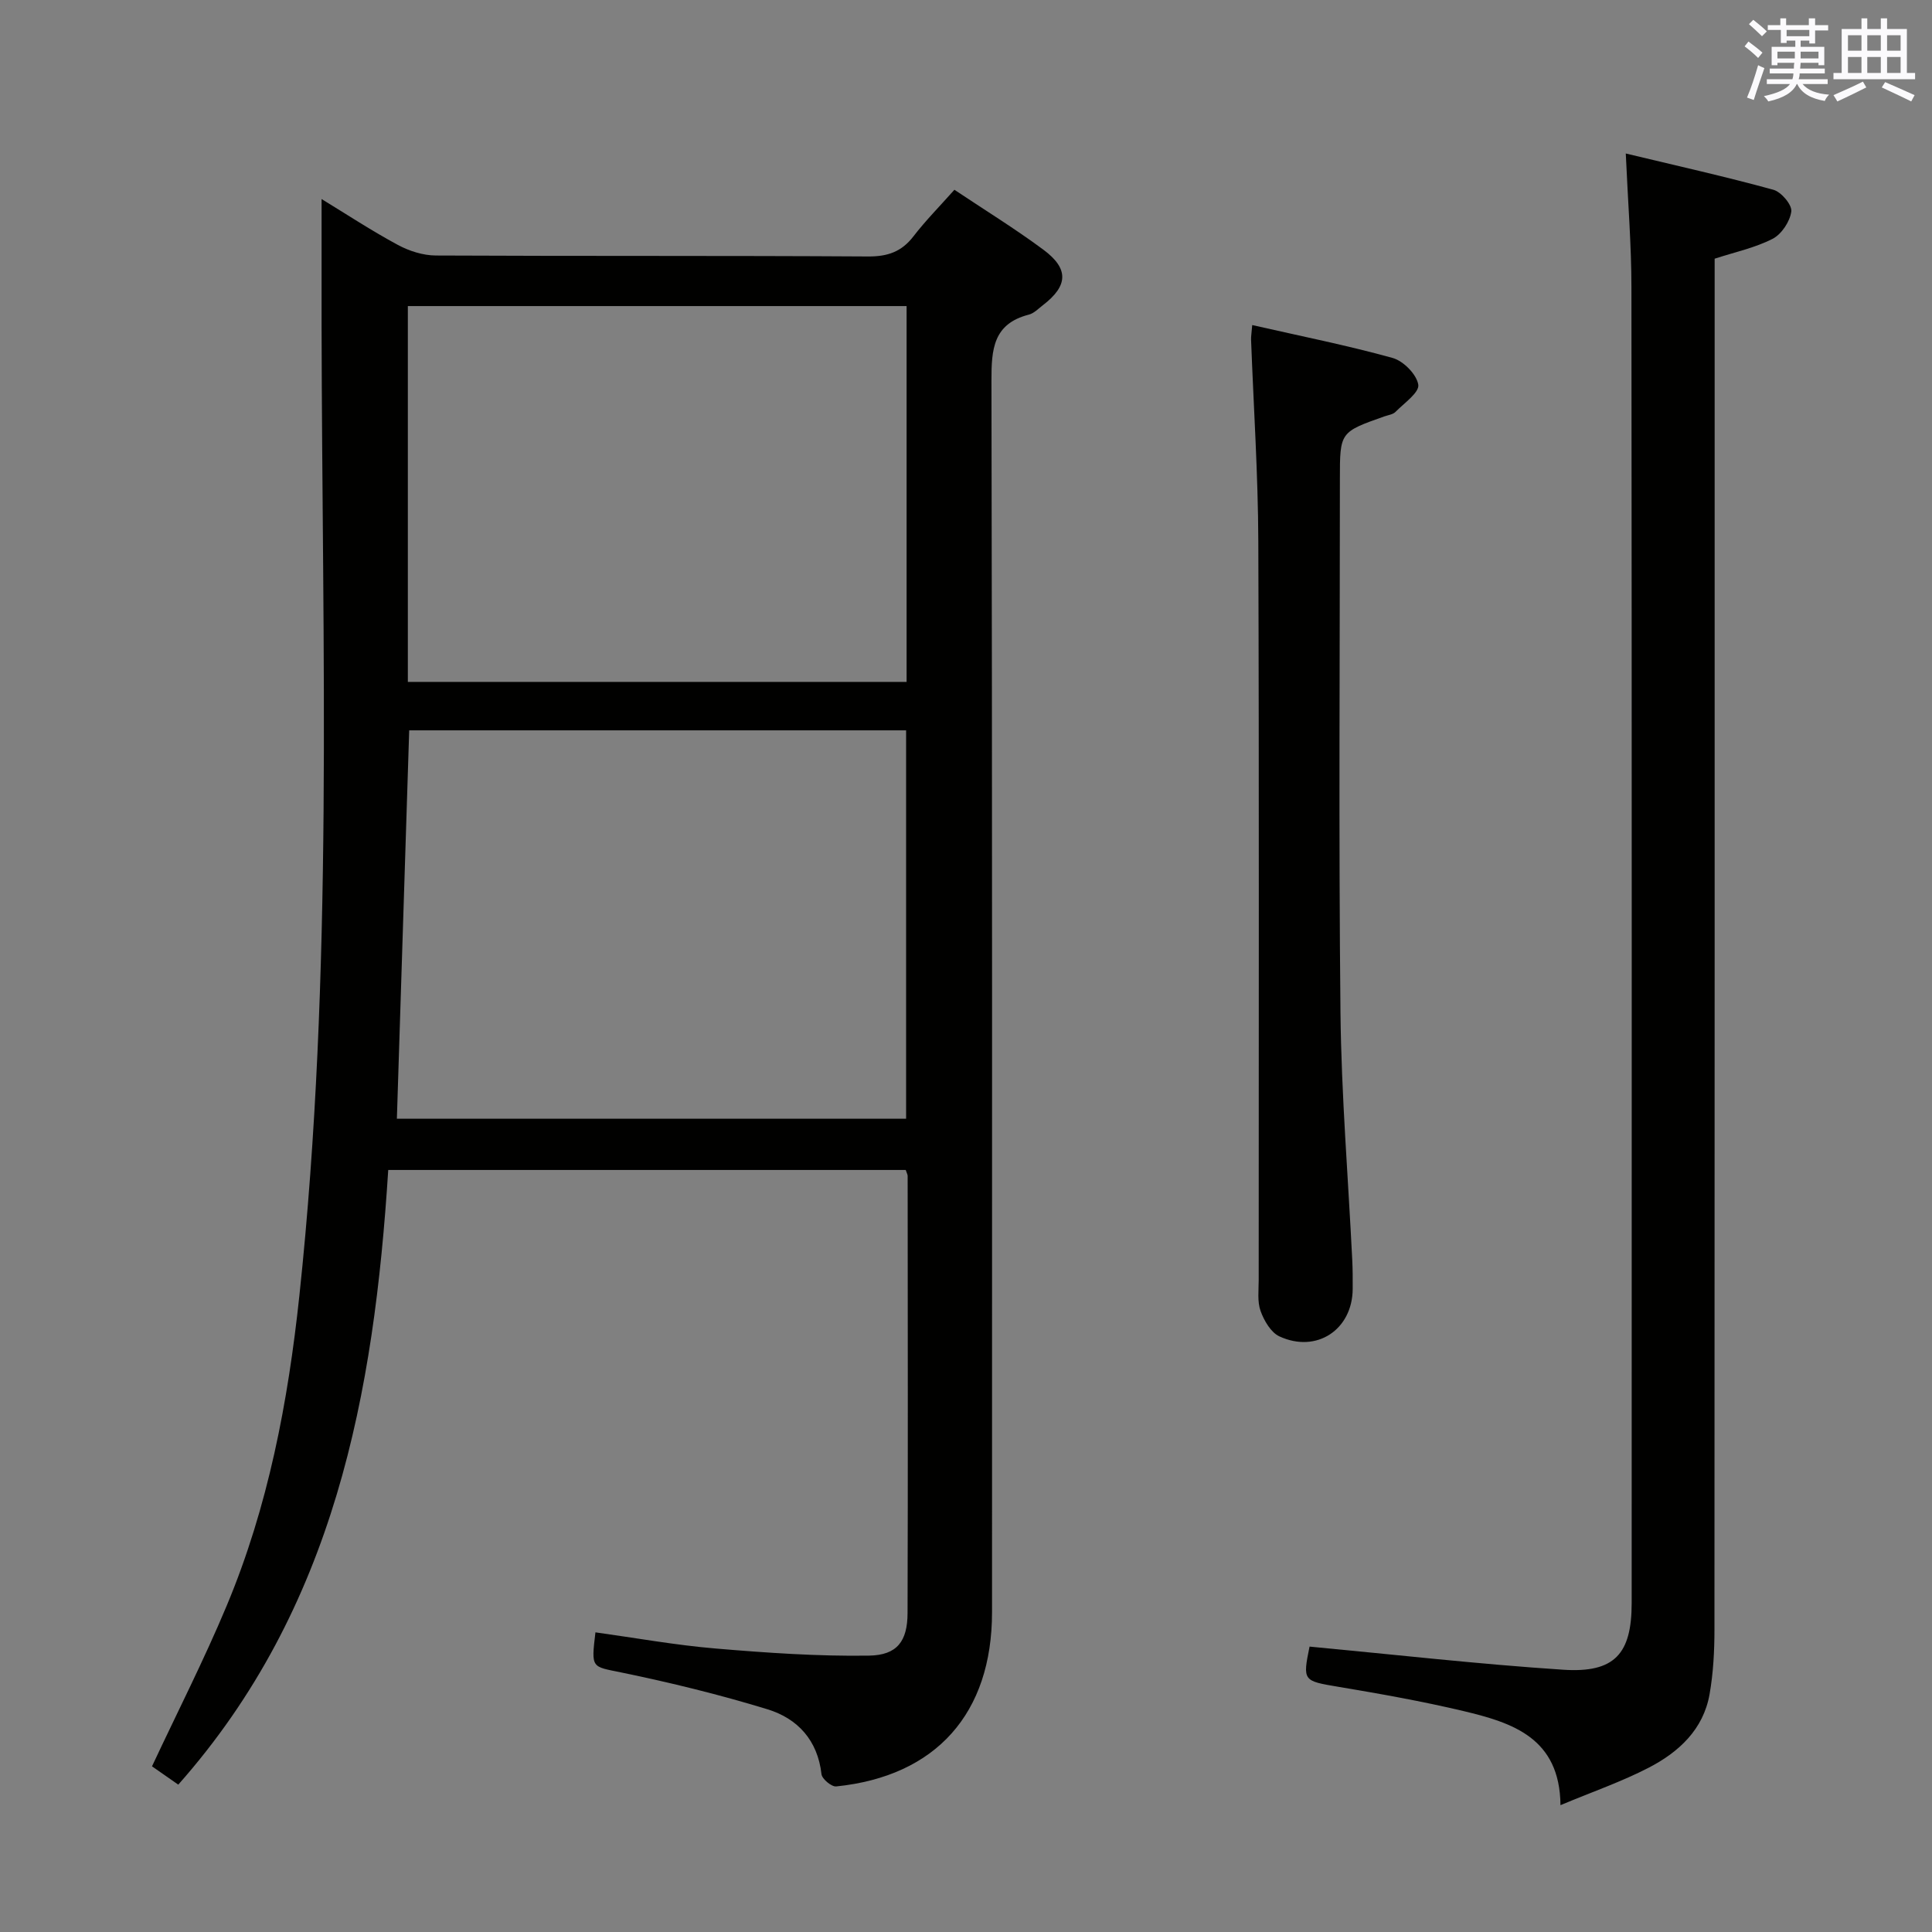 <svg enable-background="new 0 0 400 400" viewBox="0 0 400 400" xmlns="http://www.w3.org/2000/svg"><rect x="0" y="0" width="400" height="400" fill="#808080" stroke="none"/><g fill="#010100"><path d="m187.52 242.23c-35.69 0-71.13 0-107.14 0-2.93 46.25-11.07 90.67-43.47 127.26-1.79-1.25-3.77-2.63-5.44-3.79 5.29-11.3 10.8-22.09 15.46-33.24 8.6-20.54 12.71-42.2 15.06-64.28 7.11-66.76 4.7-133.72 4.59-200.63-.01-8.64 0-17.28 0-26.34 5.1 3.11 10.31 6.54 15.78 9.49 2.35 1.27 5.23 2.19 7.88 2.2 29.83.15 59.66.01 89.49.2 4.05.02 6.93-.97 9.39-4.17 2.52-3.27 5.45-6.23 8.48-9.64 6.33 4.23 12.56 8.06 18.41 12.4 5.36 3.97 5.13 7.5-.12 11.52-.92.71-1.82 1.66-2.88 1.93-7.39 1.9-7.75 7.17-7.74 13.66.18 84.99.12 169.99.12 254.98 0 20.95-11.57 33.96-32.26 36.08-.97.1-2.94-1.55-3.05-2.54-.79-7.02-4.94-11.51-11.15-13.42-9.95-3.05-20.1-5.53-30.28-7.63-6.17-1.28-6.28-.76-5.37-8.31 8.3 1.15 16.57 2.65 24.91 3.35 10.55.89 21.15 1.63 31.72 1.47 5.87-.09 7.97-3.02 7.99-8.8.09-30.16.04-60.33.02-90.49.01-.29-.18-.59-.4-1.26zm-102.8-91.02c-.86 27.12-1.7 53.65-2.55 80.41h105.43c0-27.03 0-53.74 0-80.41-34.53 0-68.66 0-102.88 0zm-.28-10.03h103.26c0-26.17 0-51.93 0-77.81-34.54 0-68.77 0-103.26 0z"/><path d="m336.6 31.78c10.79 2.59 20.74 4.81 30.56 7.51 1.62.44 3.89 3.12 3.71 4.49-.27 2.07-2.01 4.7-3.86 5.66-3.62 1.86-7.74 2.73-12.01 4.12v5.92c0 92.63.01 185.25-.04 277.88 0 4.47-.24 9.01-1.01 13.4-1.28 7.31-6.38 12-12.58 15.21-5.56 2.88-11.54 4.95-18.29 7.77-.13-13.95-9.97-17.07-20.07-19.48-8.55-2.03-17.22-3.57-25.89-5.02-7.31-1.23-7.45-1.2-5.99-8.33 17.54 1.65 35.01 3.64 52.52 4.79 10.64.7 14.17-3.29 14.17-13.79.01-90.79.04-181.59-.05-272.38 0-8.77-.72-17.53-1.17-27.75z"/><path d="m259.26 67.3c10.08 2.3 19.67 4.2 29.06 6.81 2.24.62 4.99 3.41 5.32 5.54.25 1.61-2.93 3.81-4.71 5.62-.53.54-1.5.66-2.28.93-9.24 3.26-9.24 3.26-9.24 12.99 0 36.8-.26 73.61.12 110.41.18 17.1 1.6 34.18 2.44 51.28.1 1.99.1 4 .09 5.99-.05 8.41-7.47 13.38-15.18 9.81-1.76-.82-3.17-3.25-3.89-5.25-.7-1.94-.39-4.27-.39-6.43-.01-50.96.1-101.92-.08-152.87-.05-13.95-.98-27.89-1.5-41.83-.02-.64.1-1.28.24-3z"/></g><path d="m361.2 9.6.8-1c.9.7 1.9 1.4 2.9 2.3l-.9 1.1c-1-1-2-1.8-2.8-2.4zm.5 10.6c.9-2.1 1.6-4.3 2.3-6.7.4.2.8.4 1.3.6-.7 2.1-1.5 4.3-2.2 6.6zm.4-15.2.9-.9c1 .8 2 1.6 2.8 2.4l-1 1c-.9-.9-1.8-1.7-2.7-2.5zm12.5-1.2h1.2v1.4h2.7v1.1h-2.7v2.7h-1.2v-.6h-1.8v1.3h4.9v3.8h-1.2v-.5h-3.7c0 .4-.1.9-.1 1.2h5.1v1h-5.2c0 .5-.1.9-.2 1.2h6v1h-5.2c1.1 1.3 2.9 2 5.5 2.2-.4.4-.7.8-.9 1.3-2.9-.5-4.8-1.6-5.7-3.5h-.1c-.8 1.7-2.7 2.9-5.9 3.6-.2-.4-.6-.8-.9-1.1 2.8-.6 4.6-1.4 5.4-2.5h-4.8v-1h5.3c.1-.3.2-.7.2-1.2h-4.9v-1h5c0-.4 0-.8.1-1.2h-3.5v.5h-1.2v-3.8h4.9v-1.3h-1.8v.5h-1.2v-2.7h-2.7v-1h2.6v-1.4h1.2v1.4h4.7v-1.4zm-6.6 8.3h3.6c0-.4 0-.9 0-1.4h-3.6zm1.9-4.6h4.7v-1.3h-4.7zm6.6 3.2h-3.7v1.4h3.7z" fill="#fbfafc"/><path d="m385.3 3.8h1.3v2.2h2.8v-2.2h1.3v2.2h4.1v9.1h1.7v1.3h-16.9v-1.3h1.7v-9.1h4.1v-2.2zm.4 13.1.7 1.2c-1.8.9-3.8 1.9-6 2.9-.2-.4-.5-.8-.8-1.3 2.3-1 4.3-1.9 6.1-2.8zm-3.1-6.4h2.8v-3.2h-2.8zm0 4.6h2.8v-3.3h-2.8zm4-4.6h2.8v-3.2h-2.8zm0 4.6h2.8v-3.3h-2.8zm3.7 1.9c2.1.9 4.1 1.8 6.1 2.7l-.7 1.3c-2.2-1.1-4.2-2-6.1-2.9zm3.2-9.7h-2.8v3.2h2.8zm-2.8 7.8h2.8v-3.3h-2.8z" fill="#fbfafc"/></svg>